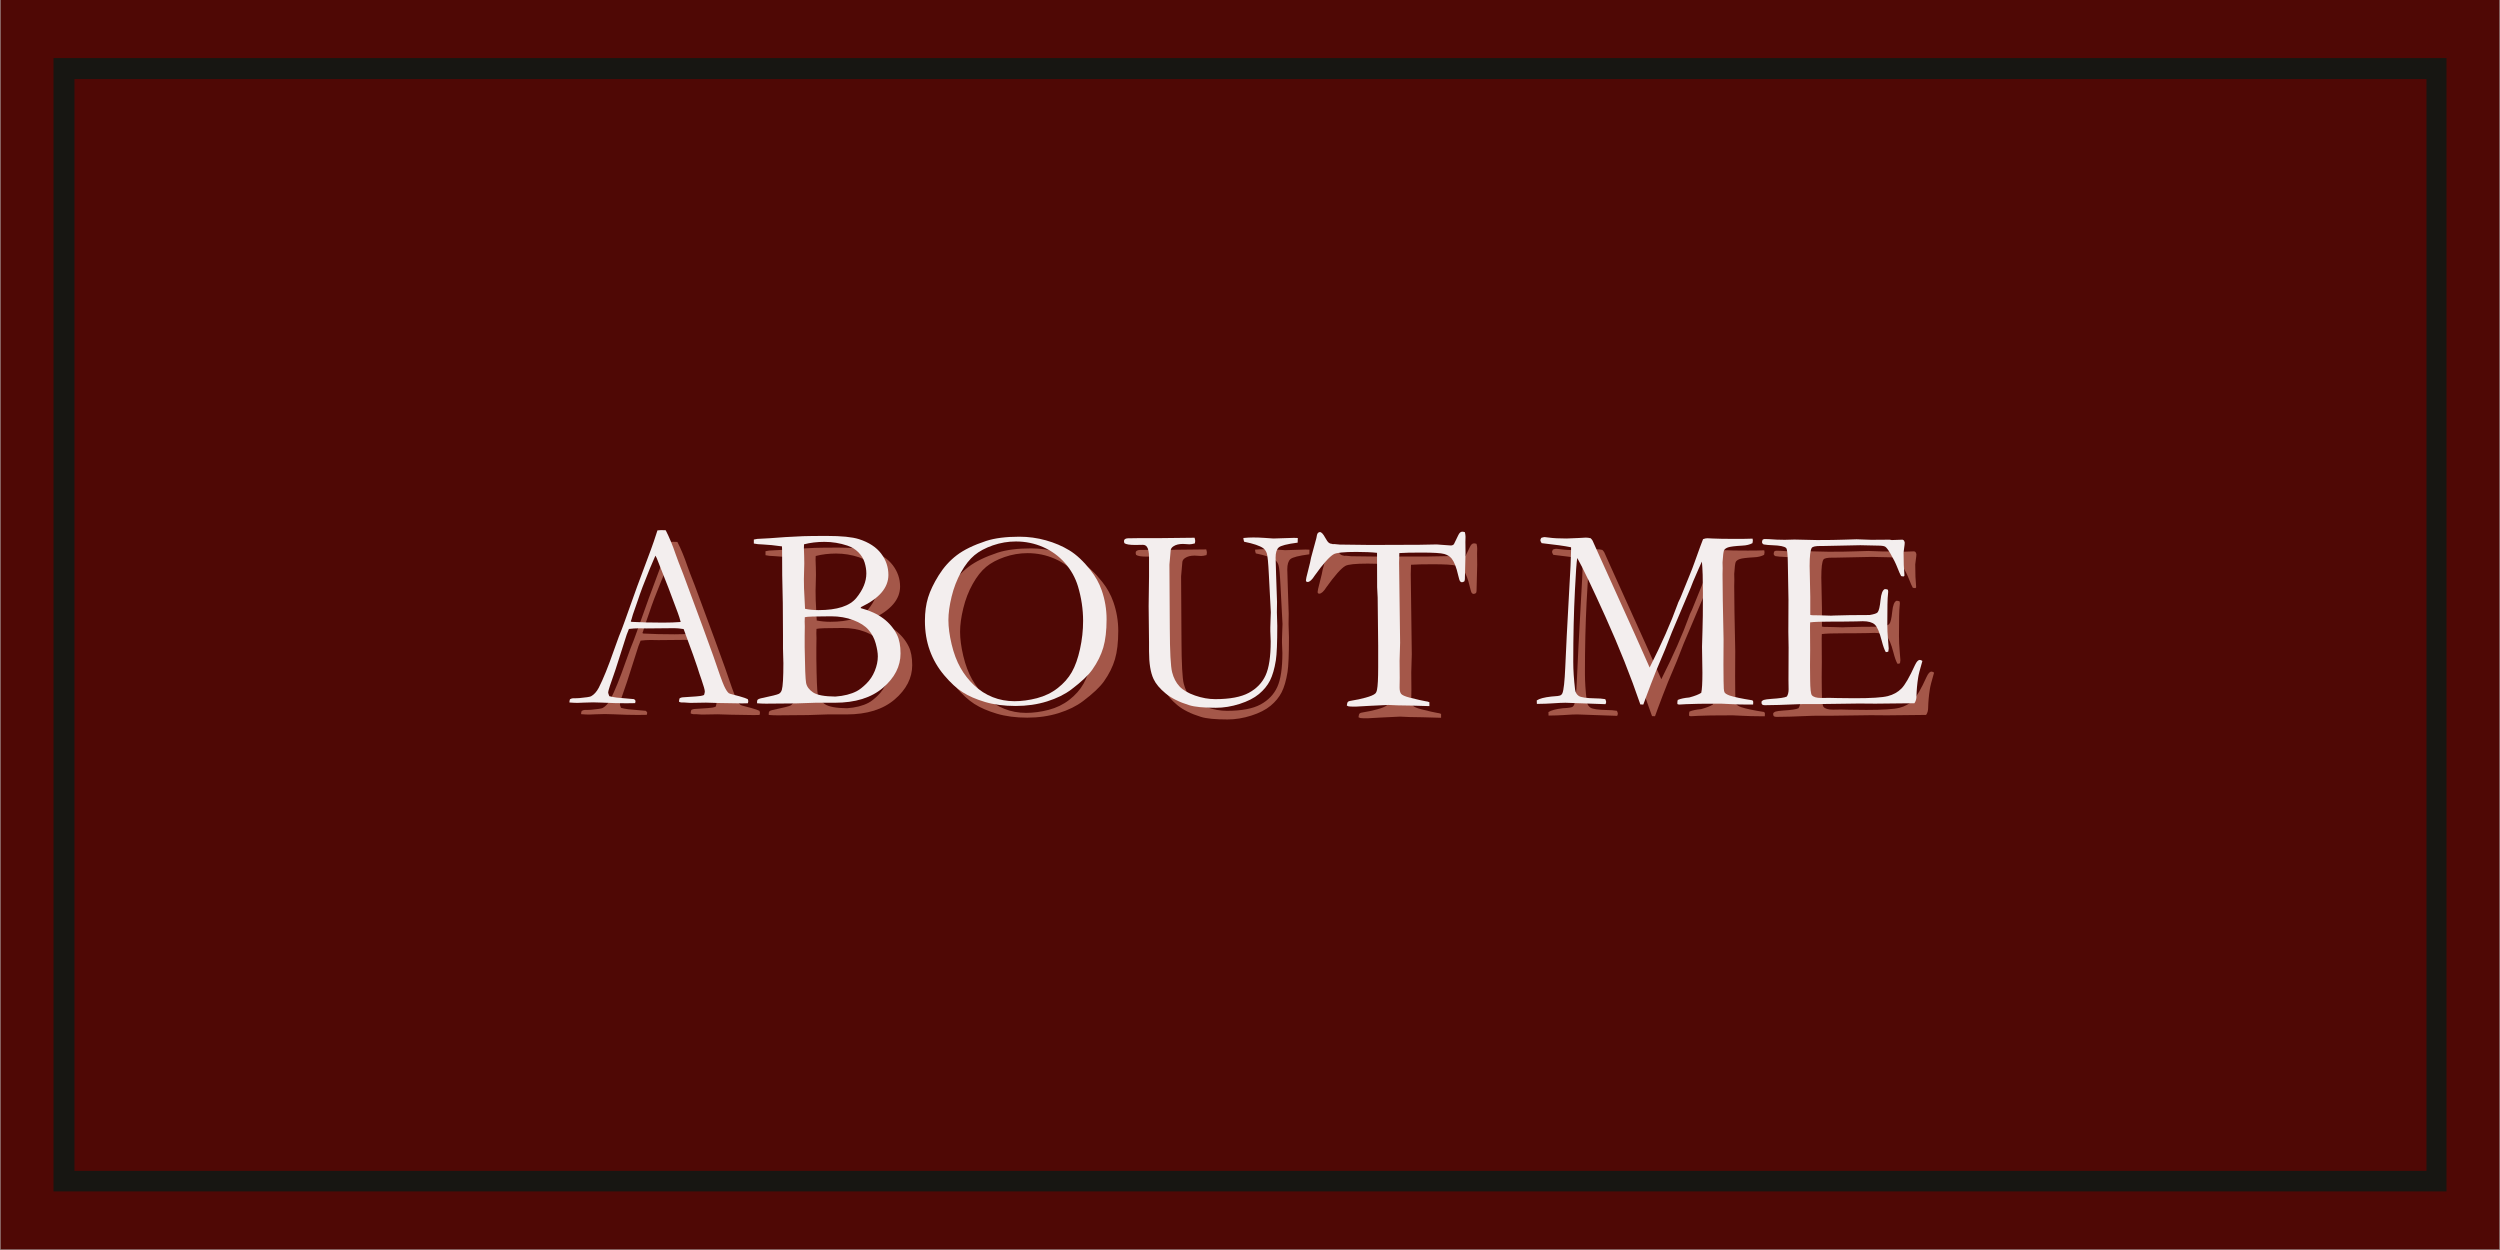 <svg xmlns="http://www.w3.org/2000/svg" xmlns:xlink="http://www.w3.org/1999/xlink" width="6912" zoomAndPan="magnify" viewBox="0 0 5184 2592" height="3456" preserveAspectRatio="xMidYMid meet" version="1.0"><rect x="0" y="0" width="5184" height="2592" fill="#808080" stroke="none"/><defs><g/><clipPath id="74775fd1e0"><path d="M 110.93 120.441 L 5073.066 120.441 L 5073.066 2470.551 L 110.93 2470.551 Z M 110.93 120.441 " clip-rule="nonzero"/></clipPath></defs><path fill="#ffffff" d="M 1 0 L 5183 0 L 5183 2591 L 1 2591 Z M 1 0 " fill-opacity="1" fill-rule="nonzero"/><path fill="#4f0805" d="M 1 0 L 5183 0 L 5183 2591 L 1 2591 Z M 1 0 " fill-opacity="1" fill-rule="nonzero"/><g clip-path="url(#74775fd1e0)"><path stroke-linecap="butt" transform="matrix(0.75, 0, 0, 0.75, 110.929, 120.443)" fill="none" stroke-linejoin="miter" d="M 0.001 -0.002 L 6618.736 -0.002 L 6618.736 3134.686 L 0.001 3134.686 Z M 0.001 -0.002 " stroke="#171612" stroke-width="116" stroke-opacity="1" stroke-miterlimit="4"/></g><g fill="#dc8c77" fill-opacity="0.6"><g transform="translate(1209.061, 1482.778)"><g><path d="M -2.938 -8.562 C -0.445 -9.988 1.781 -10.703 3.75 -10.703 L 9.906 -10.703 C 11.145 -10.703 13.281 -10.789 16.312 -10.969 C 30.051 -12.219 38.172 -13.469 40.672 -14.719 C 46.91 -18.102 52.258 -23.988 56.719 -32.375 C 65.988 -50.562 76.422 -76.332 88.016 -109.688 C 93.547 -125.562 97.023 -135.191 98.453 -138.578 C 102.91 -149.285 107.191 -160.523 111.297 -172.297 L 136.453 -242.656 C 140.367 -253.719 149.816 -279.047 164.797 -318.641 C 168.547 -328.629 173.098 -342.004 178.453 -358.766 L 186.203 -359.312 L 195.578 -359.031 C 203.242 -343.875 210.02 -327.555 215.906 -310.078 C 219.113 -300.805 224.375 -286.984 231.688 -268.609 L 272.359 -158.656 L 294.031 -98.984 C 305.445 -65.098 312.938 -44.273 316.5 -36.516 C 320.062 -28.754 323.363 -23.629 326.406 -21.141 C 327.289 -20.422 330.629 -19.348 336.422 -17.922 C 342.223 -16.492 346.285 -15.426 348.609 -14.719 C 356.805 -12.395 362.516 -10.43 365.734 -8.828 C 366.441 -6.867 366.797 -5.352 366.797 -4.281 C 366.797 -3.383 366.531 -2.047 366 -0.266 C 360.289 -0.086 356.273 0 353.953 0 C 344.859 0 328.805 -0.266 305.797 -0.797 L 279.047 -1.609 L 246.672 -1.062 C 244.535 -1.062 242.348 -1.195 240.109 -1.469 C 237.879 -1.738 235.961 -1.875 234.359 -1.875 L 228.484 -1.875 C 226.516 -2.051 224.727 -2.586 223.125 -3.484 C 223.125 -5.973 223.57 -8.379 224.469 -10.703 C 226.602 -11.773 228.566 -12.398 230.359 -12.578 L 258.438 -14.453 C 265.75 -14.805 271.281 -15.785 275.031 -17.391 C 276.102 -20.598 276.641 -23.004 276.641 -24.609 C 276.641 -27.816 274.32 -36.113 269.688 -49.5 C 266.469 -58.414 263.656 -66.883 261.25 -74.906 C 258.844 -82.938 249.348 -109.336 232.766 -154.109 C 225.453 -155.348 219.031 -155.969 213.5 -155.969 L 156.25 -155.438 L 139.391 -155.703 C 133.328 -155.703 126.641 -155.258 119.328 -154.375 C 117.004 -149.02 115.488 -145.18 114.781 -142.859 L 91.234 -69.297 C 81.242 -41.297 76.25 -25.867 76.25 -23.016 C 76.25 -21.398 77.051 -18.723 78.656 -14.984 C 82.406 -13.91 87.398 -12.93 93.641 -12.047 L 130.031 -8.828 C 131.988 -7.223 132.969 -5.797 132.969 -4.547 C 132.969 -3.648 132.703 -2.312 132.172 -0.531 C 124.141 -0.352 117.984 -0.266 113.703 -0.266 C 99.43 -0.266 82.844 -0.711 63.938 -1.609 C 55.195 -1.961 48.957 -2.141 45.219 -2.141 C 41.469 -2.141 34.957 -1.961 25.688 -1.609 C 19.625 -1.242 15.254 -1.062 12.578 -1.062 C 8.297 -1.062 2.766 -1.332 -4.016 -1.875 L -4.016 -3.484 C -4.016 -4.723 -3.656 -6.414 -2.938 -8.562 Z M 124.672 -169.078 C 143.754 -168.016 165.516 -167.484 189.953 -167.484 C 203.867 -167.484 216.086 -167.926 226.609 -168.812 C 224.828 -175.77 222.773 -182.281 220.453 -188.344 C 208.859 -219.383 202.438 -236.508 201.188 -239.719 L 176.844 -301.516 L 174.172 -306.328 C 173.098 -304.191 169.172 -295.008 162.391 -278.781 C 150.984 -250.957 142.781 -229.285 137.781 -213.766 C 135.469 -206.805 133.062 -199.895 130.562 -193.031 C 128.062 -186.164 126.5 -181.348 125.875 -178.578 C 125.25 -175.816 124.312 -173.008 123.062 -170.156 Z M 124.672 -169.078 "/></g></g><g transform="translate(1580.142, 1482.778)"><g><path d="M 7.219 -331.484 L 7.219 -339.781 C 10.25 -340.488 12.66 -340.93 14.453 -341.109 L 39.594 -342.453 C 60.457 -344.234 83.82 -345.66 109.688 -346.734 C 120.031 -347.086 136.352 -347.266 158.656 -347.266 C 188.977 -347.266 211.18 -345.035 225.266 -340.578 C 245.773 -333.973 261.066 -324.023 271.141 -310.734 C 281.223 -297.453 286.266 -282.695 286.266 -266.469 C 286.266 -240.07 267.445 -217.867 229.812 -199.859 L 228.484 -197.719 C 247.742 -192.539 263.523 -185.312 275.828 -176.031 C 288.141 -166.758 297.594 -155.438 304.188 -142.062 C 309.008 -132.25 311.422 -119.406 311.422 -103.531 C 311.422 -76.957 299.332 -53.281 275.156 -32.5 C 250.988 -11.727 217.68 -1.344 175.234 -1.344 L 135.375 -1.344 L 94.984 0 C 59.305 0.352 38.438 0.531 32.375 0.531 C 26.133 0.531 19.977 0.266 13.906 -0.266 L 13.906 -3.203 C 13.906 -5.348 14.352 -6.867 15.25 -7.766 C 16.32 -8.828 18.375 -9.719 21.406 -10.438 C 43.695 -15.07 56.312 -18.234 59.25 -19.922 C 62.195 -21.617 64.207 -24.344 65.281 -28.094 C 67.414 -35.227 68.484 -53.598 68.484 -83.203 C 68.484 -85.879 68.395 -89.27 68.219 -93.375 C 67.863 -105.32 67.688 -112.188 67.688 -113.969 L 67.688 -141.797 C 67.688 -188.879 67.148 -229.988 66.078 -265.125 L 65.812 -318.906 L 65.547 -325.594 C 50.391 -327.738 37.016 -329.078 25.422 -329.609 C 17.922 -329.785 11.852 -330.41 7.219 -331.484 Z M 113.438 -196.109 C 122.352 -194.328 131.719 -193.438 141.531 -193.438 C 180.051 -193.438 206.176 -201.906 219.906 -218.844 C 233.645 -235.789 240.516 -252.645 240.516 -269.406 C 240.516 -276.906 239.312 -284.531 236.906 -292.281 C 234.5 -300.039 230.219 -307.039 224.062 -313.281 C 217.906 -319.531 210.281 -324.172 201.188 -327.203 C 185.676 -332.367 169.801 -334.953 153.562 -334.953 C 138.406 -334.953 124.316 -333.258 111.297 -329.875 C 111.117 -326.133 111.031 -323.367 111.031 -321.578 C 111.031 -319.797 111.207 -314.711 111.562 -306.328 C 111.738 -300.984 111.828 -295.633 111.828 -290.281 L 111.031 -257.906 L 111.297 -238.641 L 113.172 -200.922 Z M 176.312 -14.172 C 193.969 -15.422 208.77 -19.172 220.719 -25.422 C 226.25 -28.273 232.801 -33.398 240.375 -40.797 C 247.957 -48.203 253.844 -57.078 258.031 -67.422 C 262.227 -77.766 264.328 -87.754 264.328 -97.391 C 264.328 -104.703 262.852 -113.707 259.906 -124.406 C 256.969 -135.102 251.973 -144.508 244.922 -152.625 C 237.879 -160.738 227.398 -167.426 213.484 -172.688 C 199.578 -177.957 184.242 -180.594 167.484 -180.594 C 135.016 -180.594 116.82 -179.969 112.906 -178.719 C 112.727 -174.613 112.641 -171.582 112.641 -169.625 L 112.906 -159.719 L 112.641 -139.656 L 112.641 -116.922 C 113.172 -75.004 114.148 -50.207 115.578 -42.531 C 117.004 -34.863 121.863 -28.266 130.156 -22.734 C 138.445 -17.211 153.832 -14.359 176.312 -14.172 Z M 176.312 -14.172 "/></g></g><g transform="translate(1916.977, 1482.778)"><g><path d="M 25.156 -170.953 C 25.156 -189.148 27.336 -205.336 31.703 -219.516 C 36.078 -233.691 43.438 -249.07 53.781 -265.656 C 64.125 -282.25 76.609 -296.117 91.234 -307.266 C 105.859 -318.41 126.102 -328.266 151.969 -336.828 C 170.156 -342.711 193.16 -345.656 220.984 -345.656 C 239.711 -345.656 258.039 -343.156 275.969 -338.156 C 293.895 -333.164 310.172 -326.211 324.797 -317.297 C 339.422 -308.379 354.047 -294.645 368.672 -276.094 C 378.836 -263.258 386.504 -249.438 391.672 -234.625 C 398.453 -215.188 401.844 -195.125 401.844 -174.438 C 401.844 -150.895 399.566 -131.363 395.016 -115.844 C 390.473 -100.32 382.848 -84.984 372.141 -69.828 C 363.766 -58.055 349.41 -44.5 329.078 -29.156 C 315.516 -18.812 298.656 -10.473 278.5 -4.141 C 258.352 2.18 236.598 5.344 213.234 5.344 C 189.504 5.344 168.363 2.582 149.812 -2.938 C 131.27 -8.469 115.801 -15.203 103.406 -23.141 C 91.008 -31.078 78.254 -42.801 65.141 -58.312 C 52.035 -73.832 42.094 -90.957 35.312 -109.688 C 28.539 -128.414 25.156 -148.836 25.156 -170.953 Z M 210.828 -4.547 C 225.805 -4.547 241.363 -6.641 257.5 -10.828 C 273.645 -15.023 287.957 -21.984 300.438 -31.703 C 312.926 -41.422 322.691 -52.477 329.734 -64.875 C 336.785 -77.27 342.453 -93.188 346.734 -112.625 C 351.016 -132.07 353.156 -151.516 353.156 -170.953 C 353.156 -195.211 349.586 -219.203 342.453 -242.922 C 336.922 -260.941 327.91 -277.039 315.422 -291.219 C 302.941 -305.395 287.875 -316.363 270.219 -324.125 C 252.562 -331.883 233.742 -335.766 213.766 -335.766 C 197.535 -335.766 181.66 -333.086 166.141 -327.734 C 150.617 -322.379 137.863 -315.555 127.875 -307.266 C 117.895 -298.973 108.625 -287.203 100.062 -271.953 C 91.5 -256.703 84.988 -239.891 80.531 -221.516 C 76.07 -203.148 73.844 -186.922 73.844 -172.828 C 73.844 -158.023 76.07 -141.258 80.531 -122.531 C 84.988 -103.801 91.098 -87.566 98.859 -73.828 C 106.617 -60.098 116.16 -47.926 127.484 -37.312 C 138.805 -26.707 151.516 -18.594 165.609 -12.969 C 179.703 -7.352 194.773 -4.547 210.828 -4.547 Z M 210.828 -4.547 "/></g></g><g transform="translate(2345.045, 1482.778)"><g><path d="M 156.25 -343.516 C 157.133 -340.484 157.578 -338.164 157.578 -336.562 C 157.578 -335.488 157.312 -333.883 156.781 -331.75 C 152.145 -330.5 148.398 -329.875 145.547 -329.875 C 144.297 -329.875 142.195 -330.004 139.25 -330.266 C 136.312 -330.535 133.953 -330.672 132.172 -330.672 C 123.961 -330.672 117.453 -329.066 112.641 -325.859 C 109.422 -323.898 107.457 -321.316 106.75 -318.109 L 104.078 -287.609 L 104.875 -155.172 C 105.051 -106.66 106.656 -76.473 109.688 -64.609 C 112.719 -52.742 117.801 -42.977 124.938 -35.312 C 132.07 -27.645 142.816 -21.312 157.172 -16.312 C 171.535 -11.32 185.492 -8.828 199.047 -8.828 C 229.367 -8.828 252.598 -13.195 268.734 -21.938 C 284.879 -30.676 296.473 -42.758 303.516 -58.188 C 310.566 -73.613 314.094 -97.023 314.094 -128.422 C 314.094 -129.305 313.828 -136.441 313.297 -149.828 L 313.297 -157.578 C 313.297 -160.43 313.473 -166.004 313.828 -174.297 C 314.18 -182.598 314.359 -187.461 314.359 -188.891 L 310.344 -265.672 C 309.094 -291.523 307.617 -306.77 305.922 -311.406 C 304.234 -316.051 301.785 -319.531 298.578 -321.844 C 291.617 -326.844 278.422 -331.305 258.984 -335.234 C 258.086 -337.723 257.551 -340.305 257.375 -342.984 C 264.332 -343.703 271.195 -344.062 277.969 -344.062 C 285.102 -344.062 292.598 -343.789 300.453 -343.25 C 312.223 -342.363 318.641 -341.922 319.703 -341.922 L 361.984 -343.25 L 370.281 -342.984 L 370 -333.359 C 348.062 -330.504 334.953 -327.156 330.672 -323.312 C 326.398 -319.477 324.266 -312.391 324.266 -302.047 C 324.266 -296.523 324.617 -284.488 325.328 -265.938 L 327.203 -210.547 L 326.938 -188.609 L 327.734 -160.797 C 327.734 -125.836 326.754 -102.023 324.797 -89.359 C 321.941 -71.703 317.883 -57.703 312.625 -47.359 C 307.363 -37.016 299.738 -27.691 289.75 -19.391 C 279.758 -11.098 266.426 -4.281 249.75 1.062 C 233.07 6.414 216.617 9.094 200.391 9.094 C 174.879 9.094 156.508 7.312 145.281 3.75 C 124.758 -2.5 108.438 -10.613 96.312 -20.594 C 84.188 -30.582 75.805 -40.57 71.172 -50.562 C 64.922 -63.758 61.797 -83.023 61.797 -108.359 L 61.797 -126.812 L 61 -201.719 L 61.797 -262.188 L 61.797 -302.859 C 61.797 -313.203 60.367 -320.426 57.516 -324.531 C 55.555 -327.383 52.703 -328.812 48.953 -328.812 L 33.172 -328.547 C 21.398 -328.547 13.91 -329.789 10.703 -332.281 C 10.172 -333.883 9.906 -335.312 9.906 -336.562 C 9.906 -338.164 10.438 -339.414 11.5 -340.312 C 13.469 -341.738 15.879 -342.453 18.734 -342.453 L 25.688 -342.453 L 43.609 -342.719 L 85.875 -342.719 Z M 156.25 -343.516 "/></g></g><g transform="translate(2733.248, 1482.778)"><g><path d="M 9.625 -302.312 L 20.594 -342.719 C 21.312 -348.07 22.297 -351.504 23.547 -353.016 C 24.797 -354.535 26.223 -355.297 27.828 -355.297 C 31.035 -355.297 34.691 -351.457 38.797 -343.781 C 41.828 -338.258 44.32 -334.738 46.281 -333.219 C 48.25 -331.707 51.102 -330.68 54.844 -330.141 L 57.516 -330.406 L 69.031 -329.344 L 132.172 -328.547 L 206.812 -328.812 L 228.75 -328.812 L 270.219 -329.609 C 272 -329.609 274.227 -329.43 276.906 -329.078 C 289.031 -328.004 296.52 -327.469 299.375 -327.469 C 302.051 -327.469 304.191 -328.359 305.797 -330.141 C 306.328 -330.859 309.27 -336.926 314.625 -348.344 C 316.945 -353.508 319.801 -356.094 323.188 -356.094 C 324.613 -356.094 326.398 -355.738 328.547 -355.031 C 329.43 -351.457 329.875 -348.242 329.875 -345.391 L 329.609 -334.688 L 329.875 -311.953 C 329.875 -306.422 329.43 -288.582 328.547 -258.438 C 328.547 -256.477 328.188 -254.695 327.469 -253.094 C 325.508 -251.844 323.816 -251.219 322.391 -251.219 C 320.961 -251.219 319.711 -251.883 318.641 -253.219 C 317.566 -254.562 316.227 -258.711 314.625 -265.672 C 311.062 -281.723 306.602 -293.227 301.25 -300.188 C 297.688 -304.645 292.555 -307.852 285.859 -309.812 C 279.172 -311.77 263.164 -312.75 237.844 -312.75 C 217.508 -312.75 202.438 -312.395 192.625 -311.688 C 192.27 -304.551 192.094 -298.039 192.094 -292.156 L 194.234 -126.016 C 194.234 -119.41 193.875 -106.926 193.156 -88.562 L 193.438 -52.969 L 193.156 -33.172 C 193.156 -26.93 194.223 -22.473 196.359 -19.797 C 198.504 -17.117 204.305 -14.535 213.766 -12.047 C 230.172 -7.941 241.141 -5.441 246.672 -4.547 C 250.055 -4.191 252.82 -3.477 254.969 -2.406 L 254.969 5.625 L 216.969 4.547 C 196.102 4.367 180.41 3.922 169.891 3.203 L 130.828 5.078 L 102.203 6.688 C 94.172 6.688 89.266 6.508 87.484 6.156 L 83.734 4.547 C 84.098 0.441 84.898 -2.188 86.141 -3.344 C 87.391 -4.5 90.691 -5.438 96.047 -6.156 C 103.535 -7.227 112.363 -9.145 122.531 -11.906 C 132.695 -14.664 139.383 -17.473 142.594 -20.328 C 144.383 -21.93 145.633 -24.609 146.344 -28.359 C 147.945 -36.203 148.75 -51.629 148.75 -74.641 L 148.75 -120.125 L 147.688 -219.375 L 146.609 -240.781 L 146.344 -312.219 C 135.102 -313.469 120.742 -314.094 103.266 -314.094 C 77.586 -314.094 61.984 -312.488 56.453 -309.281 C 47.711 -304.281 34.691 -289.656 17.391 -265.406 C 11.68 -256.301 6.688 -251.75 2.406 -251.75 L 0 -252.297 C -0.707 -253.359 -1.062 -254.336 -1.062 -255.234 C -1.062 -257.367 0.359 -263.789 3.203 -274.5 C 6.773 -288.227 8.914 -297.5 9.625 -302.312 Z M 9.625 -302.312 "/></g></g><g transform="translate(3070.083, 1482.778)"><g/></g><g transform="translate(3207.065, 1482.778)"><g><path d="M 3.75 -6.156 C 9.281 -9.895 19.266 -12.566 33.703 -14.172 C 44.941 -14.711 51.633 -15.695 53.781 -17.125 C 55.207 -18.195 56.273 -19.535 56.984 -21.141 C 59.66 -27.734 61.625 -45.656 62.875 -74.906 C 64.477 -112.895 67.062 -163.461 70.625 -226.609 C 73.477 -274.766 74.906 -304.816 74.906 -316.766 L 74.906 -323.719 C 62.062 -326.395 41.727 -329.25 13.906 -332.281 C 12.125 -334.957 11.234 -337.008 11.234 -338.438 C 11.234 -339.332 11.859 -340.938 13.109 -343.25 C 16.141 -344.32 18.457 -344.859 20.062 -344.859 C 21.488 -344.859 24.609 -344.5 29.422 -343.781 C 38.16 -342.539 50.203 -341.922 65.547 -341.922 C 70.535 -341.922 79.098 -342.273 91.234 -342.984 C 99.797 -343.516 104.609 -343.781 105.672 -343.781 C 108.523 -343.781 111.828 -343.336 115.578 -342.453 C 117.359 -340.672 118.695 -338.977 119.594 -337.375 L 130.828 -312.219 L 206.547 -144.734 L 237.844 -74.375 C 262.633 -123.426 281.895 -167.035 295.625 -205.203 C 296.52 -208.055 297.594 -210.645 298.844 -212.969 C 300.445 -216 301.961 -219.383 303.391 -223.125 C 304.816 -226.875 310.613 -241.145 320.781 -265.938 C 324.883 -275.926 328.18 -284.488 330.672 -291.625 C 340.836 -320.156 346.816 -336.473 348.609 -340.578 C 351.992 -341.828 354.938 -342.453 357.438 -342.453 C 360.289 -342.453 363.945 -342.273 368.406 -341.922 C 378.395 -341.379 394.625 -341.109 417.094 -341.109 C 431.008 -341.109 442.426 -341.289 451.344 -341.656 C 451.695 -339.688 451.875 -338.258 451.875 -337.375 C 451.875 -336.125 451.609 -334.426 451.078 -332.281 C 445.367 -329.25 438.5 -327.555 430.469 -327.203 C 414.594 -326.305 404.516 -325.055 400.234 -323.453 C 395.953 -321.848 393.234 -319.797 392.078 -317.297 C 390.922 -314.805 389.895 -306.602 389 -292.688 L 389.266 -280.375 L 389 -267.547 C 389 -240.785 389.711 -195.836 391.141 -132.703 L 390.875 -80.266 L 391.141 -46.547 C 391.141 -33.348 391.766 -25.547 393.016 -23.141 C 394.266 -20.734 397.832 -18.457 403.719 -16.312 C 413.352 -13.102 429.051 -9.805 450.812 -6.422 C 452.051 -5.523 452.672 -4.363 452.672 -2.938 C 452.672 -1.332 452.582 0.445 452.406 2.406 L 440.109 2.406 C 429.578 2.406 418.156 2.094 405.844 1.469 C 393.539 0.844 386.945 0.531 386.062 0.531 C 349.5 0.531 325.242 0.891 313.297 1.609 C 305.973 2.141 301.332 2.406 299.375 2.406 C 298.125 2.406 296.785 2.051 295.359 1.344 L 295.359 -2.141 C 295.359 -3.742 295.629 -5.438 296.172 -7.219 C 302.055 -9.719 310.082 -11.414 320.25 -12.312 C 331.477 -15.344 339.68 -18.551 344.859 -21.938 C 346.461 -28.719 347.266 -42.539 347.266 -63.406 L 346.469 -117.453 C 346.469 -123.336 346.781 -134.305 347.406 -150.359 C 348.031 -166.41 348.344 -192.539 348.344 -228.75 C 348.344 -257.469 347.629 -279.227 346.203 -294.031 C 343.172 -287.781 337.191 -274.223 328.266 -253.359 L 324.266 -243.188 L 323.719 -241.594 L 284.125 -147.953 L 269.953 -111.828 L 251.484 -67.953 C 243.461 -47.797 236.598 -29.961 230.891 -14.453 C 228.391 -7.316 226.336 -1.695 224.734 2.406 L 218.578 2.141 C 198.422 -56.711 174.383 -117.086 146.469 -178.984 C 118.562 -240.879 98.988 -281.723 87.75 -301.516 C 86.32 -293.848 84.719 -271.551 82.938 -234.625 C 80.613 -189.688 79.453 -140.191 79.453 -86.141 C 79.453 -69.203 80.703 -50.117 83.203 -28.891 C 83.922 -22.828 86.508 -18.32 90.969 -15.375 C 95.426 -12.438 106.926 -10.789 125.469 -10.438 C 132.602 -10.438 139.383 -9.898 145.812 -8.828 C 147.062 -6.148 147.688 -4.188 147.688 -2.938 C 147.688 -2.051 147.238 -0.535 146.344 1.609 L 63.141 -1.344 C 57.078 -1.344 47.625 -0.895 34.781 0 C 27.645 0.531 17.391 0.883 4.016 1.062 Z M 3.75 -6.156 "/></g></g><g transform="translate(3663.759, 1482.778)"><g><path d="M 13.375 -4.281 C 15.156 -5.883 16.672 -6.863 17.922 -7.219 C 20.953 -8.113 26.125 -8.828 33.438 -9.359 C 50.738 -10.43 61.441 -12.035 65.547 -14.172 C 68.047 -17.742 69.297 -22.738 69.297 -29.156 L 69.031 -47.891 L 69.297 -115.844 L 68.75 -147.953 L 69.031 -215.109 L 67.688 -291.344 C 67.508 -309.539 66.348 -319.801 64.203 -322.125 C 60.992 -325.508 51.453 -327.469 35.578 -328 C 28.805 -328.176 22.832 -328.711 17.656 -329.609 C 15.332 -330.859 14.172 -332.461 14.172 -334.422 C 14.172 -335.848 14.617 -337.547 15.516 -339.516 C 17.117 -340.398 18.547 -340.844 19.797 -340.844 C 22.297 -340.844 25.328 -340.754 28.891 -340.578 C 39.41 -339.68 50.289 -339.234 61.531 -339.234 L 81.328 -339.781 L 128.422 -338.703 C 151.961 -338.703 170.332 -338.969 183.531 -339.5 C 196.727 -340.039 205.645 -340.312 210.281 -340.312 C 214.383 -340.312 224.551 -339.953 240.781 -339.234 L 278.781 -339.516 L 283.328 -338.703 L 305.531 -339.516 L 308.203 -338.172 C 309.098 -336.742 309.723 -335.227 310.078 -333.625 C 310.078 -331.125 309.676 -327.285 308.875 -322.109 C 308.07 -316.941 307.672 -313.734 307.672 -312.484 C 307.672 -293.93 308.297 -278.238 309.547 -265.406 C 309.367 -264.332 308.832 -263.617 307.938 -263.266 C 305.977 -263.266 304.195 -263.531 302.594 -264.062 C 300.625 -267.445 297.988 -273.422 294.688 -281.984 C 291.395 -290.547 286.445 -300.445 279.844 -311.688 C 275.383 -319.176 271.906 -323.633 269.406 -325.062 C 266.914 -326.488 261.742 -327.203 253.891 -327.203 C 252.285 -327.203 244.172 -327.379 229.547 -327.734 C 225.617 -327.91 221.785 -328 218.047 -328 L 141.797 -326.406 L 135.109 -326.406 C 125.297 -326.406 119.41 -325.156 117.453 -322.656 C 114.422 -318.375 112.906 -305.801 112.906 -284.938 C 112.906 -282.789 113.348 -261.383 114.234 -220.719 L 114.234 -183.531 C 116.203 -183 118.344 -182.734 120.656 -182.734 L 125.203 -182.734 C 128.234 -182.734 132.691 -182.645 138.578 -182.469 C 147.859 -182.102 154.102 -181.922 157.312 -181.922 C 159.457 -181.922 161.332 -182.008 162.938 -182.188 C 182.195 -182.906 206.988 -183.266 237.312 -183.266 C 246.758 -184.867 252.285 -186.742 253.891 -188.891 C 256.566 -192.098 258.57 -200.477 259.906 -214.031 C 261.25 -227.582 264.238 -235.254 268.875 -237.047 C 271.195 -237.047 273.336 -236.598 275.297 -235.703 C 275.648 -234.273 275.828 -232.938 275.828 -231.688 C 275.828 -230.438 275.648 -228.383 275.297 -225.531 C 274.41 -218.938 273.969 -198.25 273.969 -163.469 C 273.969 -154.195 274.457 -143.852 275.438 -132.438 C 276.414 -121.02 276.906 -114.863 276.906 -113.969 C 276.906 -112.363 276.633 -110.223 276.094 -107.547 C 274.676 -106.836 273.52 -106.484 272.625 -106.484 L 270.75 -106.484 C 267.895 -111.473 265.129 -119.227 262.453 -129.75 C 257.816 -147.77 252.957 -159.051 247.875 -163.594 C 242.789 -168.145 234.539 -170.422 223.125 -170.422 C 220.625 -170.422 216.07 -170.285 209.469 -170.016 C 202.875 -169.754 193.066 -169.625 180.047 -169.625 L 162.672 -169.625 C 137.867 -169.625 121.633 -169.086 113.969 -168.016 L 113.703 -159.188 L 113.969 -109.953 L 113.703 -78.922 L 113.969 -48.688 C 114.145 -30.5 115.305 -19.977 117.453 -17.125 C 120.484 -13.195 127.082 -11.234 137.25 -11.234 L 153.562 -11.5 C 154.988 -11.5 160.562 -11.363 170.281 -11.094 C 180.008 -10.832 192.004 -10.703 206.266 -10.703 C 240.691 -10.703 263.613 -12.172 275.031 -15.109 C 286.445 -18.055 295.852 -23.273 303.25 -30.766 C 310.656 -38.254 319.977 -54.395 331.219 -79.188 C 334.602 -86.5 337.988 -90.156 341.375 -90.156 C 342.977 -90.156 344.766 -89.441 346.734 -88.016 C 341.555 -70.359 338.613 -58.766 337.906 -53.234 C 335.938 -40.754 334.773 -28.004 334.422 -14.984 C 334.422 -9.098 332.992 -4.191 330.141 -0.266 L 324.266 -0.266 L 249.078 0.531 L 215.375 0.266 L 135.109 1.344 L 102.469 1.344 C 98.363 1.344 94.531 1.43 90.969 1.609 C 58.863 3.035 35.227 3.75 20.062 3.75 C 17.383 3.75 15.555 3.301 14.578 2.406 C 13.598 1.508 13.109 0.172 13.109 -1.609 Z M 13.375 -4.281 "/></g></g></g><g fill="#f3eeee" fill-opacity="1"><g transform="translate(1184.846, 1458.562)"><g><path d="M -2.938 -8.562 C -0.445 -9.988 1.781 -10.703 3.75 -10.703 L 9.906 -10.703 C 11.145 -10.703 13.281 -10.789 16.312 -10.969 C 30.051 -12.219 38.172 -13.469 40.672 -14.719 C 46.91 -18.102 52.258 -23.988 56.719 -32.375 C 65.988 -50.562 76.422 -76.332 88.016 -109.688 C 93.547 -125.562 97.023 -135.191 98.453 -138.578 C 102.91 -149.285 107.191 -160.523 111.297 -172.297 L 136.453 -242.656 C 140.367 -253.719 149.816 -279.047 164.797 -318.641 C 168.547 -328.629 173.098 -342.004 178.453 -358.766 L 186.203 -359.312 L 195.578 -359.031 C 203.242 -343.875 210.02 -327.555 215.906 -310.078 C 219.113 -300.805 224.375 -286.984 231.688 -268.609 L 272.359 -158.656 L 294.031 -98.984 C 305.445 -65.098 312.938 -44.273 316.5 -36.516 C 320.062 -28.754 323.363 -23.629 326.406 -21.141 C 327.289 -20.422 330.629 -19.348 336.422 -17.922 C 342.223 -16.492 346.285 -15.426 348.609 -14.719 C 356.805 -12.395 362.516 -10.43 365.734 -8.828 C 366.441 -6.867 366.797 -5.352 366.797 -4.281 C 366.797 -3.383 366.531 -2.047 366 -0.266 C 360.289 -0.086 356.273 0 353.953 0 C 344.859 0 328.805 -0.266 305.797 -0.797 L 279.047 -1.609 L 246.672 -1.062 C 244.535 -1.062 242.348 -1.195 240.109 -1.469 C 237.879 -1.738 235.961 -1.875 234.359 -1.875 L 228.484 -1.875 C 226.516 -2.051 224.727 -2.586 223.125 -3.484 C 223.125 -5.973 223.57 -8.379 224.469 -10.703 C 226.602 -11.773 228.566 -12.398 230.359 -12.578 L 258.438 -14.453 C 265.75 -14.805 271.281 -15.785 275.031 -17.391 C 276.102 -20.598 276.641 -23.004 276.641 -24.609 C 276.641 -27.816 274.32 -36.113 269.688 -49.5 C 266.469 -58.414 263.656 -66.883 261.25 -74.906 C 258.844 -82.938 249.348 -109.336 232.766 -154.109 C 225.453 -155.348 219.031 -155.969 213.5 -155.969 L 156.25 -155.438 L 139.391 -155.703 C 133.328 -155.703 126.641 -155.258 119.328 -154.375 C 117.004 -149.02 115.488 -145.18 114.781 -142.859 L 91.234 -69.297 C 81.242 -41.297 76.25 -25.867 76.25 -23.016 C 76.25 -21.398 77.051 -18.723 78.656 -14.984 C 82.406 -13.91 87.398 -12.93 93.641 -12.047 L 130.031 -8.828 C 131.988 -7.223 132.969 -5.797 132.969 -4.547 C 132.969 -3.648 132.703 -2.312 132.172 -0.531 C 124.141 -0.352 117.984 -0.266 113.703 -0.266 C 99.43 -0.266 82.844 -0.711 63.938 -1.609 C 55.195 -1.961 48.957 -2.141 45.219 -2.141 C 41.469 -2.141 34.957 -1.961 25.688 -1.609 C 19.625 -1.242 15.254 -1.062 12.578 -1.062 C 8.297 -1.062 2.766 -1.332 -4.016 -1.875 L -4.016 -3.484 C -4.016 -4.723 -3.656 -6.414 -2.938 -8.562 Z M 124.672 -169.078 C 143.754 -168.016 165.516 -167.484 189.953 -167.484 C 203.867 -167.484 216.086 -167.926 226.609 -168.812 C 224.828 -175.77 222.773 -182.281 220.453 -188.344 C 208.859 -219.383 202.438 -236.508 201.188 -239.719 L 176.844 -301.516 L 174.172 -306.328 C 173.098 -304.191 169.172 -295.008 162.391 -278.781 C 150.984 -250.957 142.781 -229.285 137.781 -213.766 C 135.469 -206.805 133.062 -199.895 130.562 -193.031 C 128.062 -186.164 126.5 -181.348 125.875 -178.578 C 125.25 -175.816 124.312 -173.008 123.062 -170.156 Z M 124.672 -169.078 "/></g></g><g transform="translate(1555.927, 1458.562)"><g><path d="M 7.219 -331.484 L 7.219 -339.781 C 10.25 -340.488 12.66 -340.93 14.453 -341.109 L 39.594 -342.453 C 60.457 -344.234 83.82 -345.66 109.688 -346.734 C 120.031 -347.086 136.352 -347.266 158.656 -347.266 C 188.977 -347.266 211.18 -345.035 225.266 -340.578 C 245.773 -333.973 261.066 -324.023 271.141 -310.734 C 281.223 -297.453 286.266 -282.695 286.266 -266.469 C 286.266 -240.07 267.445 -217.867 229.812 -199.859 L 228.484 -197.719 C 247.742 -192.539 263.523 -185.312 275.828 -176.031 C 288.141 -166.758 297.594 -155.438 304.188 -142.062 C 309.008 -132.25 311.422 -119.406 311.422 -103.531 C 311.422 -76.957 299.332 -53.281 275.156 -32.5 C 250.988 -11.727 217.68 -1.344 175.234 -1.344 L 135.375 -1.344 L 94.984 0 C 59.305 0.352 38.438 0.531 32.375 0.531 C 26.133 0.531 19.977 0.266 13.906 -0.266 L 13.906 -3.203 C 13.906 -5.348 14.352 -6.867 15.25 -7.766 C 16.32 -8.828 18.375 -9.719 21.406 -10.438 C 43.695 -15.07 56.312 -18.234 59.25 -19.922 C 62.195 -21.617 64.207 -24.344 65.281 -28.094 C 67.414 -35.227 68.484 -53.598 68.484 -83.203 C 68.484 -85.879 68.395 -89.27 68.219 -93.375 C 67.863 -105.32 67.688 -112.188 67.688 -113.969 L 67.688 -141.797 C 67.688 -188.879 67.148 -229.988 66.078 -265.125 L 65.812 -318.906 L 65.547 -325.594 C 50.391 -327.738 37.016 -329.078 25.422 -329.609 C 17.922 -329.785 11.852 -330.41 7.219 -331.484 Z M 113.438 -196.109 C 122.352 -194.328 131.719 -193.438 141.531 -193.438 C 180.051 -193.438 206.176 -201.906 219.906 -218.844 C 233.645 -235.789 240.516 -252.645 240.516 -269.406 C 240.516 -276.906 239.312 -284.531 236.906 -292.281 C 234.5 -300.039 230.219 -307.039 224.062 -313.281 C 217.906 -319.531 210.281 -324.172 201.188 -327.203 C 185.676 -332.367 169.801 -334.953 153.562 -334.953 C 138.406 -334.953 124.316 -333.258 111.297 -329.875 C 111.117 -326.133 111.031 -323.367 111.031 -321.578 C 111.031 -319.797 111.207 -314.711 111.562 -306.328 C 111.738 -300.984 111.828 -295.633 111.828 -290.281 L 111.031 -257.906 L 111.297 -238.641 L 113.172 -200.922 Z M 176.312 -14.172 C 193.969 -15.422 208.77 -19.172 220.719 -25.422 C 226.25 -28.273 232.801 -33.398 240.375 -40.797 C 247.957 -48.203 253.844 -57.078 258.031 -67.422 C 262.227 -77.766 264.328 -87.754 264.328 -97.391 C 264.328 -104.703 262.852 -113.707 259.906 -124.406 C 256.969 -135.102 251.973 -144.508 244.922 -152.625 C 237.879 -160.738 227.398 -167.426 213.484 -172.688 C 199.578 -177.957 184.242 -180.594 167.484 -180.594 C 135.016 -180.594 116.82 -179.969 112.906 -178.719 C 112.727 -174.613 112.641 -171.582 112.641 -169.625 L 112.906 -159.719 L 112.641 -139.656 L 112.641 -116.922 C 113.172 -75.004 114.148 -50.207 115.578 -42.531 C 117.004 -34.863 121.863 -28.266 130.156 -22.734 C 138.445 -17.211 153.832 -14.359 176.312 -14.172 Z M 176.312 -14.172 "/></g></g><g transform="translate(1892.762, 1458.562)"><g><path d="M 25.156 -170.953 C 25.156 -189.148 27.336 -205.336 31.703 -219.516 C 36.078 -233.691 43.438 -249.07 53.781 -265.656 C 64.125 -282.25 76.609 -296.117 91.234 -307.266 C 105.859 -318.41 126.102 -328.266 151.969 -336.828 C 170.156 -342.711 193.16 -345.656 220.984 -345.656 C 239.711 -345.656 258.039 -343.156 275.969 -338.156 C 293.895 -333.164 310.172 -326.211 324.797 -317.297 C 339.422 -308.379 354.047 -294.645 368.672 -276.094 C 378.836 -263.258 386.504 -249.438 391.672 -234.625 C 398.453 -215.188 401.844 -195.125 401.844 -174.438 C 401.844 -150.895 399.566 -131.363 395.016 -115.844 C 390.473 -100.32 382.848 -84.984 372.141 -69.828 C 363.766 -58.055 349.41 -44.5 329.078 -29.156 C 315.516 -18.812 298.656 -10.473 278.5 -4.141 C 258.352 2.18 236.598 5.344 213.234 5.344 C 189.504 5.344 168.363 2.582 149.812 -2.938 C 131.27 -8.469 115.801 -15.203 103.406 -23.141 C 91.008 -31.078 78.254 -42.801 65.141 -58.312 C 52.035 -73.832 42.094 -90.957 35.312 -109.688 C 28.539 -128.414 25.156 -148.836 25.156 -170.953 Z M 210.828 -4.547 C 225.805 -4.547 241.363 -6.641 257.5 -10.828 C 273.645 -15.023 287.957 -21.984 300.438 -31.703 C 312.926 -41.422 322.691 -52.477 329.734 -64.875 C 336.785 -77.27 342.453 -93.188 346.734 -112.625 C 351.016 -132.07 353.156 -151.516 353.156 -170.953 C 353.156 -195.211 349.586 -219.203 342.453 -242.922 C 336.922 -260.941 327.91 -277.039 315.422 -291.219 C 302.941 -305.395 287.875 -316.363 270.219 -324.125 C 252.562 -331.883 233.742 -335.766 213.766 -335.766 C 197.535 -335.766 181.66 -333.086 166.141 -327.734 C 150.617 -322.379 137.863 -315.555 127.875 -307.266 C 117.895 -298.973 108.625 -287.203 100.062 -271.953 C 91.5 -256.703 84.988 -239.891 80.531 -221.516 C 76.07 -203.148 73.844 -186.922 73.844 -172.828 C 73.844 -158.023 76.07 -141.258 80.531 -122.531 C 84.988 -103.801 91.098 -87.566 98.859 -73.828 C 106.617 -60.098 116.16 -47.926 127.484 -37.312 C 138.805 -26.707 151.516 -18.594 165.609 -12.969 C 179.703 -7.352 194.773 -4.547 210.828 -4.547 Z M 210.828 -4.547 "/></g></g><g transform="translate(2320.829, 1458.562)"><g><path d="M 156.25 -343.516 C 157.133 -340.484 157.578 -338.164 157.578 -336.562 C 157.578 -335.488 157.312 -333.883 156.781 -331.75 C 152.145 -330.5 148.398 -329.875 145.547 -329.875 C 144.297 -329.875 142.195 -330.004 139.25 -330.266 C 136.312 -330.535 133.953 -330.672 132.172 -330.672 C 123.961 -330.672 117.453 -329.066 112.641 -325.859 C 109.422 -323.898 107.457 -321.316 106.75 -318.109 L 104.078 -287.609 L 104.875 -155.172 C 105.051 -106.66 106.656 -76.473 109.688 -64.609 C 112.719 -52.742 117.801 -42.977 124.938 -35.312 C 132.07 -27.645 142.816 -21.312 157.172 -16.312 C 171.535 -11.32 185.492 -8.828 199.047 -8.828 C 229.367 -8.828 252.598 -13.195 268.734 -21.938 C 284.879 -30.676 296.473 -42.758 303.516 -58.188 C 310.566 -73.613 314.094 -97.023 314.094 -128.422 C 314.094 -129.305 313.828 -136.441 313.297 -149.828 L 313.297 -157.578 C 313.297 -160.43 313.473 -166.004 313.828 -174.297 C 314.18 -182.598 314.359 -187.461 314.359 -188.891 L 310.344 -265.672 C 309.094 -291.523 307.617 -306.77 305.922 -311.406 C 304.234 -316.051 301.785 -319.531 298.578 -321.844 C 291.617 -326.844 278.422 -331.305 258.984 -335.234 C 258.086 -337.723 257.551 -340.305 257.375 -342.984 C 264.332 -343.703 271.195 -344.062 277.969 -344.062 C 285.102 -344.062 292.598 -343.789 300.453 -343.25 C 312.223 -342.363 318.641 -341.922 319.703 -341.922 L 361.984 -343.25 L 370.281 -342.984 L 370 -333.359 C 348.062 -330.504 334.953 -327.156 330.672 -323.312 C 326.398 -319.477 324.266 -312.391 324.266 -302.047 C 324.266 -296.523 324.617 -284.488 325.328 -265.938 L 327.203 -210.547 L 326.938 -188.609 L 327.734 -160.797 C 327.734 -125.836 326.754 -102.023 324.797 -89.359 C 321.941 -71.703 317.883 -57.703 312.625 -47.359 C 307.363 -37.016 299.738 -27.691 289.75 -19.391 C 279.758 -11.098 266.426 -4.281 249.75 1.062 C 233.07 6.414 216.617 9.094 200.391 9.094 C 174.879 9.094 156.508 7.312 145.281 3.75 C 124.758 -2.5 108.438 -10.613 96.312 -20.594 C 84.188 -30.582 75.805 -40.57 71.172 -50.562 C 64.922 -63.758 61.797 -83.023 61.797 -108.359 L 61.797 -126.812 L 61 -201.719 L 61.797 -262.188 L 61.797 -302.859 C 61.797 -313.203 60.367 -320.426 57.516 -324.531 C 55.555 -327.383 52.703 -328.812 48.953 -328.812 L 33.172 -328.547 C 21.398 -328.547 13.91 -329.789 10.703 -332.281 C 10.172 -333.883 9.906 -335.312 9.906 -336.562 C 9.906 -338.164 10.438 -339.414 11.5 -340.312 C 13.469 -341.738 15.879 -342.453 18.734 -342.453 L 25.688 -342.453 L 43.609 -342.719 L 85.875 -342.719 Z M 156.25 -343.516 "/></g></g><g transform="translate(2709.033, 1458.562)"><g><path d="M 9.625 -302.312 L 20.594 -342.719 C 21.312 -348.07 22.297 -351.504 23.547 -353.016 C 24.797 -354.535 26.223 -355.297 27.828 -355.297 C 31.035 -355.297 34.691 -351.457 38.797 -343.781 C 41.828 -338.258 44.32 -334.738 46.281 -333.219 C 48.25 -331.707 51.102 -330.68 54.844 -330.141 L 57.516 -330.406 L 69.031 -329.344 L 132.172 -328.547 L 206.812 -328.812 L 228.75 -328.812 L 270.219 -329.609 C 272 -329.609 274.227 -329.43 276.906 -329.078 C 289.031 -328.004 296.52 -327.469 299.375 -327.469 C 302.051 -327.469 304.191 -328.359 305.797 -330.141 C 306.328 -330.859 309.27 -336.926 314.625 -348.344 C 316.945 -353.508 319.801 -356.094 323.188 -356.094 C 324.613 -356.094 326.398 -355.738 328.547 -355.031 C 329.43 -351.457 329.875 -348.242 329.875 -345.391 L 329.609 -334.688 L 329.875 -311.953 C 329.875 -306.422 329.43 -288.582 328.547 -258.438 C 328.547 -256.477 328.188 -254.695 327.469 -253.094 C 325.508 -251.844 323.816 -251.219 322.391 -251.219 C 320.961 -251.219 319.711 -251.883 318.641 -253.219 C 317.566 -254.562 316.227 -258.711 314.625 -265.672 C 311.062 -281.723 306.602 -293.227 301.25 -300.188 C 297.688 -304.645 292.555 -307.852 285.859 -309.812 C 279.172 -311.77 263.164 -312.75 237.844 -312.75 C 217.508 -312.75 202.438 -312.395 192.625 -311.688 C 192.27 -304.551 192.094 -298.039 192.094 -292.156 L 194.234 -126.016 C 194.234 -119.41 193.875 -106.926 193.156 -88.562 L 193.438 -52.969 L 193.156 -33.172 C 193.156 -26.93 194.223 -22.473 196.359 -19.797 C 198.504 -17.117 204.305 -14.535 213.766 -12.047 C 230.172 -7.941 241.141 -5.441 246.672 -4.547 C 250.055 -4.191 252.82 -3.477 254.969 -2.406 L 254.969 5.625 L 216.969 4.547 C 196.102 4.367 180.41 3.922 169.891 3.203 L 130.828 5.078 L 102.203 6.688 C 94.172 6.688 89.266 6.508 87.484 6.156 L 83.734 4.547 C 84.098 0.441 84.898 -2.188 86.141 -3.344 C 87.391 -4.5 90.691 -5.438 96.047 -6.156 C 103.535 -7.227 112.363 -9.145 122.531 -11.906 C 132.695 -14.664 139.383 -17.473 142.594 -20.328 C 144.383 -21.93 145.633 -24.609 146.344 -28.359 C 147.945 -36.203 148.75 -51.629 148.75 -74.641 L 148.75 -120.125 L 147.688 -219.375 L 146.609 -240.781 L 146.344 -312.219 C 135.102 -313.469 120.742 -314.094 103.266 -314.094 C 77.586 -314.094 61.984 -312.488 56.453 -309.281 C 47.711 -304.281 34.691 -289.656 17.391 -265.406 C 11.68 -256.301 6.688 -251.75 2.406 -251.75 L 0 -252.297 C -0.707 -253.359 -1.062 -254.336 -1.062 -255.234 C -1.062 -257.367 0.359 -263.789 3.203 -274.5 C 6.773 -288.227 8.914 -297.5 9.625 -302.312 Z M 9.625 -302.312 "/></g></g><g transform="translate(3045.868, 1458.562)"><g/></g><g transform="translate(3182.85, 1458.562)"><g><path d="M 3.75 -6.156 C 9.281 -9.895 19.266 -12.566 33.703 -14.172 C 44.941 -14.711 51.633 -15.695 53.781 -17.125 C 55.207 -18.195 56.273 -19.535 56.984 -21.141 C 59.66 -27.734 61.625 -45.656 62.875 -74.906 C 64.477 -112.895 67.062 -163.461 70.625 -226.609 C 73.477 -274.766 74.906 -304.816 74.906 -316.766 L 74.906 -323.719 C 62.062 -326.395 41.727 -329.25 13.906 -332.281 C 12.125 -334.957 11.234 -337.008 11.234 -338.438 C 11.234 -339.332 11.859 -340.938 13.109 -343.25 C 16.141 -344.32 18.457 -344.859 20.062 -344.859 C 21.488 -344.859 24.609 -344.5 29.422 -343.781 C 38.16 -342.539 50.203 -341.922 65.547 -341.922 C 70.535 -341.922 79.098 -342.273 91.234 -342.984 C 99.797 -343.516 104.609 -343.781 105.672 -343.781 C 108.523 -343.781 111.828 -343.336 115.578 -342.453 C 117.359 -340.672 118.695 -338.977 119.594 -337.375 L 130.828 -312.219 L 206.547 -144.734 L 237.844 -74.375 C 262.633 -123.426 281.895 -167.035 295.625 -205.203 C 296.52 -208.055 297.594 -210.645 298.844 -212.969 C 300.445 -216 301.961 -219.383 303.391 -223.125 C 304.816 -226.875 310.613 -241.145 320.781 -265.938 C 324.883 -275.926 328.18 -284.488 330.672 -291.625 C 340.836 -320.156 346.816 -336.473 348.609 -340.578 C 351.992 -341.828 354.938 -342.453 357.438 -342.453 C 360.289 -342.453 363.945 -342.273 368.406 -341.922 C 378.395 -341.379 394.625 -341.109 417.094 -341.109 C 431.008 -341.109 442.426 -341.289 451.344 -341.656 C 451.695 -339.688 451.875 -338.258 451.875 -337.375 C 451.875 -336.125 451.609 -334.426 451.078 -332.281 C 445.367 -329.25 438.5 -327.555 430.469 -327.203 C 414.594 -326.305 404.516 -325.055 400.234 -323.453 C 395.953 -321.848 393.234 -319.797 392.078 -317.297 C 390.922 -314.805 389.895 -306.602 389 -292.688 L 389.266 -280.375 L 389 -267.547 C 389 -240.785 389.711 -195.836 391.141 -132.703 L 390.875 -80.266 L 391.141 -46.547 C 391.141 -33.348 391.766 -25.547 393.016 -23.141 C 394.266 -20.734 397.832 -18.457 403.719 -16.312 C 413.352 -13.102 429.051 -9.805 450.812 -6.422 C 452.051 -5.523 452.672 -4.363 452.672 -2.938 C 452.672 -1.332 452.582 0.445 452.406 2.406 L 440.109 2.406 C 429.578 2.406 418.156 2.094 405.844 1.469 C 393.539 0.844 386.945 0.531 386.062 0.531 C 349.5 0.531 325.242 0.891 313.297 1.609 C 305.973 2.141 301.332 2.406 299.375 2.406 C 298.125 2.406 296.785 2.051 295.359 1.344 L 295.359 -2.141 C 295.359 -3.742 295.629 -5.438 296.172 -7.219 C 302.055 -9.719 310.082 -11.414 320.25 -12.312 C 331.477 -15.344 339.68 -18.551 344.859 -21.938 C 346.461 -28.719 347.266 -42.539 347.266 -63.406 L 346.469 -117.453 C 346.469 -123.336 346.781 -134.305 347.406 -150.359 C 348.031 -166.41 348.344 -192.539 348.344 -228.75 C 348.344 -257.469 347.629 -279.227 346.203 -294.031 C 343.172 -287.781 337.191 -274.223 328.266 -253.359 L 324.266 -243.188 L 323.719 -241.594 L 284.125 -147.953 L 269.953 -111.828 L 251.484 -67.953 C 243.461 -47.797 236.598 -29.961 230.891 -14.453 C 228.391 -7.316 226.336 -1.695 224.734 2.406 L 218.578 2.141 C 198.422 -56.711 174.383 -117.086 146.469 -178.984 C 118.562 -240.879 98.988 -281.723 87.75 -301.516 C 86.32 -293.848 84.719 -271.551 82.938 -234.625 C 80.613 -189.688 79.453 -140.191 79.453 -86.141 C 79.453 -69.203 80.703 -50.117 83.203 -28.891 C 83.922 -22.828 86.508 -18.32 90.969 -15.375 C 95.426 -12.438 106.926 -10.789 125.469 -10.438 C 132.602 -10.438 139.383 -9.898 145.812 -8.828 C 147.062 -6.148 147.688 -4.188 147.688 -2.938 C 147.688 -2.051 147.238 -0.535 146.344 1.609 L 63.141 -1.344 C 57.078 -1.344 47.625 -0.895 34.781 0 C 27.645 0.531 17.391 0.883 4.016 1.062 Z M 3.75 -6.156 "/></g></g><g transform="translate(3639.544, 1458.562)"><g><path d="M 13.375 -4.281 C 15.156 -5.883 16.672 -6.863 17.922 -7.219 C 20.953 -8.113 26.125 -8.828 33.438 -9.359 C 50.738 -10.43 61.441 -12.035 65.547 -14.172 C 68.047 -17.742 69.297 -22.738 69.297 -29.156 L 69.031 -47.891 L 69.297 -115.844 L 68.75 -147.953 L 69.031 -215.109 L 67.688 -291.344 C 67.508 -309.539 66.348 -319.801 64.203 -322.125 C 60.992 -325.508 51.453 -327.469 35.578 -328 C 28.805 -328.176 22.832 -328.711 17.656 -329.609 C 15.332 -330.859 14.172 -332.461 14.172 -334.422 C 14.172 -335.848 14.617 -337.547 15.516 -339.516 C 17.117 -340.398 18.547 -340.844 19.797 -340.844 C 22.297 -340.844 25.328 -340.754 28.891 -340.578 C 39.41 -339.68 50.289 -339.234 61.531 -339.234 L 81.328 -339.781 L 128.422 -338.703 C 151.961 -338.703 170.332 -338.969 183.531 -339.5 C 196.727 -340.039 205.645 -340.312 210.281 -340.312 C 214.383 -340.312 224.551 -339.953 240.781 -339.234 L 278.781 -339.516 L 283.328 -338.703 L 305.531 -339.516 L 308.203 -338.172 C 309.098 -336.742 309.723 -335.227 310.078 -333.625 C 310.078 -331.125 309.676 -327.285 308.875 -322.109 C 308.07 -316.941 307.672 -313.734 307.672 -312.484 C 307.672 -293.93 308.297 -278.238 309.547 -265.406 C 309.367 -264.332 308.832 -263.617 307.938 -263.266 C 305.977 -263.266 304.195 -263.531 302.594 -264.062 C 300.625 -267.445 297.988 -273.422 294.688 -281.984 C 291.395 -290.547 286.445 -300.445 279.844 -311.688 C 275.383 -319.176 271.906 -323.633 269.406 -325.062 C 266.914 -326.488 261.742 -327.203 253.891 -327.203 C 252.285 -327.203 244.172 -327.379 229.547 -327.734 C 225.617 -327.91 221.785 -328 218.047 -328 L 141.797 -326.406 L 135.109 -326.406 C 125.297 -326.406 119.41 -325.156 117.453 -322.656 C 114.422 -318.375 112.906 -305.801 112.906 -284.938 C 112.906 -282.789 113.348 -261.383 114.234 -220.719 L 114.234 -183.531 C 116.203 -183 118.344 -182.734 120.656 -182.734 L 125.203 -182.734 C 128.234 -182.734 132.691 -182.645 138.578 -182.469 C 147.859 -182.102 154.102 -181.922 157.312 -181.922 C 159.457 -181.922 161.332 -182.008 162.938 -182.188 C 182.195 -182.906 206.988 -183.266 237.312 -183.266 C 246.758 -184.867 252.285 -186.742 253.891 -188.891 C 256.566 -192.098 258.57 -200.477 259.906 -214.031 C 261.25 -227.582 264.238 -235.254 268.875 -237.047 C 271.195 -237.047 273.336 -236.598 275.297 -235.703 C 275.648 -234.273 275.828 -232.938 275.828 -231.688 C 275.828 -230.438 275.648 -228.383 275.297 -225.531 C 274.41 -218.938 273.969 -198.25 273.969 -163.469 C 273.969 -154.195 274.457 -143.852 275.438 -132.438 C 276.414 -121.02 276.906 -114.863 276.906 -113.969 C 276.906 -112.363 276.633 -110.223 276.094 -107.547 C 274.676 -106.836 273.52 -106.484 272.625 -106.484 L 270.75 -106.484 C 267.895 -111.473 265.129 -119.227 262.453 -129.75 C 257.816 -147.77 252.957 -159.051 247.875 -163.594 C 242.789 -168.145 234.539 -170.422 223.125 -170.422 C 220.625 -170.422 216.07 -170.285 209.469 -170.016 C 202.875 -169.754 193.066 -169.625 180.047 -169.625 L 162.672 -169.625 C 137.867 -169.625 121.633 -169.086 113.969 -168.016 L 113.703 -159.188 L 113.969 -109.953 L 113.703 -78.922 L 113.969 -48.688 C 114.145 -30.5 115.305 -19.977 117.453 -17.125 C 120.484 -13.195 127.082 -11.234 137.25 -11.234 L 153.562 -11.5 C 154.988 -11.5 160.562 -11.363 170.281 -11.094 C 180.008 -10.832 192.004 -10.703 206.266 -10.703 C 240.691 -10.703 263.613 -12.172 275.031 -15.109 C 286.445 -18.055 295.852 -23.273 303.25 -30.766 C 310.656 -38.254 319.977 -54.395 331.219 -79.188 C 334.602 -86.5 337.988 -90.156 341.375 -90.156 C 342.977 -90.156 344.766 -89.441 346.734 -88.016 C 341.555 -70.359 338.613 -58.766 337.906 -53.234 C 335.938 -40.754 334.773 -28.004 334.422 -14.984 C 334.422 -9.098 332.992 -4.191 330.141 -0.266 L 324.266 -0.266 L 249.078 0.531 L 215.375 0.266 L 135.109 1.344 L 102.469 1.344 C 98.363 1.344 94.531 1.43 90.969 1.609 C 58.863 3.035 35.227 3.75 20.062 3.75 C 17.383 3.75 15.555 3.301 14.578 2.406 C 13.598 1.508 13.109 0.172 13.109 -1.609 Z M 13.375 -4.281 "/></g></g></g></svg>